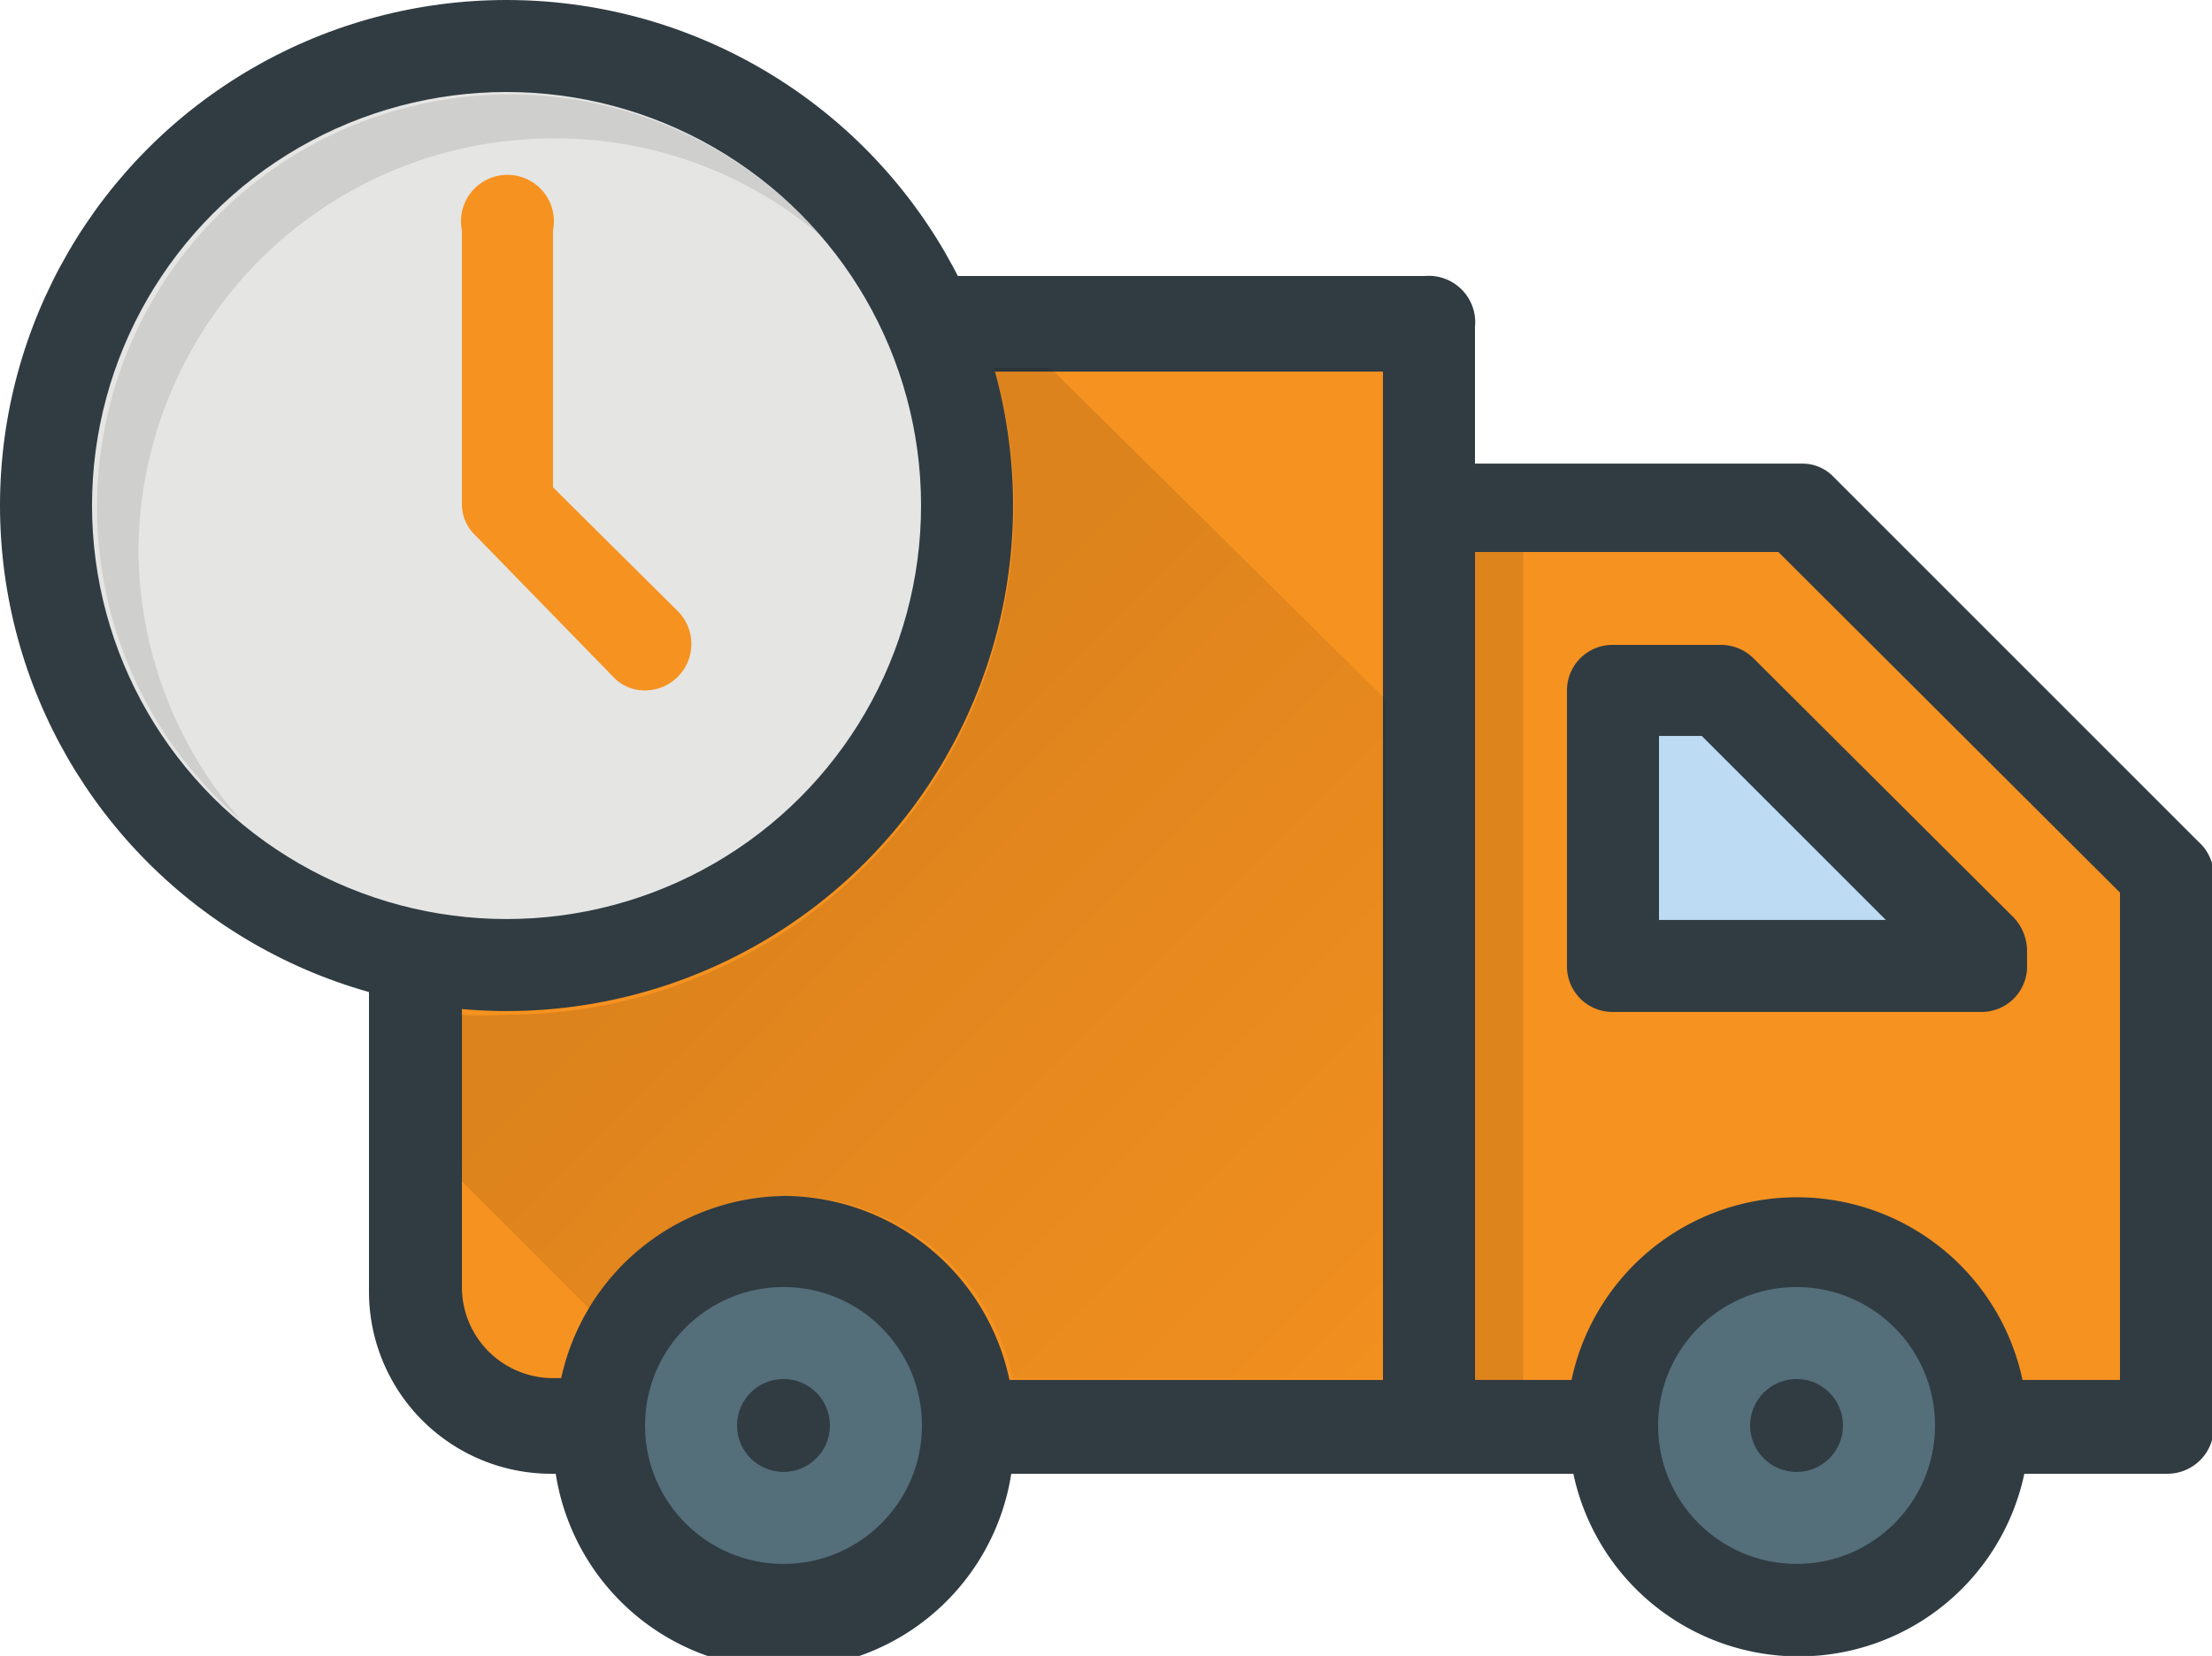 <svg xmlns="http://www.w3.org/2000/svg" xmlns:xlink="http://www.w3.org/1999/xlink" viewBox="0 0 24.28 18.18"><defs><style>.cls-1{fill:none;}.cls-2{clip-path:url(#clip-path);}.cls-3{fill:#303c42;}.cls-4{fill:#546e7a;}.cls-5{fill:#f69220;}.cls-6{opacity:0.1;isolation:isolate;}.cls-7{fill:#bddcf3;}.cls-8{fill:#e5e5e4;}.cls-9{fill:url(#Degradado_sin_nombre_2);}</style><clipPath id="clip-path" transform="translate(-1.36 -4.41)"><rect class="cls-1" width="27" height="27"/></clipPath><linearGradient id="Degradado_sin_nombre_2" x1="4904.11" y1="5589" x2="4904.47" y2="5588.64" gradientTransform="matrix(21.33, 0, 0, -21.33, -104612.23, 119244.01)" gradientUnits="userSpaceOnUse"><stop offset="0" stop-opacity="0.1"/><stop offset="1" stop-opacity="0"/></linearGradient></defs><title>truck_process</title><g id="Layer_2" data-name="Layer 2"><g id="Layer_1-2" data-name="Layer 1"><g class="cls-2"><path class="cls-3" d="M25.49,13.65l-4-4a.47.47,0,0,0-.35-.15H17.55V8A.51.51,0,0,0,17,7.44H6.93A1.52,1.52,0,0,0,5.41,9v9.59a2,2,0,0,0,2,2h.05a2.53,2.53,0,0,0,5,0h6.17a2.53,2.53,0,0,0,4.95,0h1.57a.51.51,0,0,0,.51-.51V14A.51.51,0,0,0,25.49,13.65Z" transform="translate(-1.36 -4.41)"/><circle class="cls-4" cx="8.6" cy="15.65" r="1.52"/><circle class="cls-3" cx="8.6" cy="15.65" r="0.51"/><path class="cls-5" d="M10,17.54a2.54,2.54,0,0,0-2.48,2H7.43a1,1,0,0,1-1-1V9a.51.51,0,0,1,.51-.51h9.6V19.56H12.44A2.54,2.54,0,0,0,10,17.54Z" transform="translate(-1.36 -4.41)"/><circle class="cls-4" cx="19.72" cy="15.65" r="1.52"/><path class="cls-5" d="M24.63,19.56H23.56a2.53,2.53,0,0,0-4.95,0H17.55V10.47h3.33l3.75,3.74Z" transform="translate(-1.36 -4.41)"/><rect class="cls-6" x="16.18" y="6.06" width="0.54" height="9.09"/><path class="cls-3" d="M23.11,15.52H19.06a.5.5,0,0,1-.5-.51V12a.5.5,0,0,1,.5-.51h1.19a.51.51,0,0,1,.36.15l2.86,2.85a.54.54,0,0,1,.14.36V15A.5.5,0,0,1,23.11,15.52Z" transform="translate(-1.36 -4.41)"/><polygon class="cls-7" points="18.21 10.1 20.7 10.1 18.68 8.08 18.21 8.08 18.21 10.1"/><circle class="cls-3" cx="19.72" cy="15.65" r="0.51"/><ellipse class="cls-3" cx="5.56" cy="5.55" rx="5.56" ry="5.55"/><ellipse class="cls-8" cx="5.56" cy="5.55" rx="4.55" ry="4.54"/><path class="cls-6" d="M2.88,10.47A4.55,4.55,0,0,1,7.43,5.93,4.48,4.48,0,0,1,10.37,7,4.53,4.53,0,1,0,4,13.41,4.53,4.53,0,0,1,2.88,10.47Z" transform="translate(-1.36 -4.41)"/><path class="cls-5" d="M8.09,11.84a.47.47,0,0,0,.35.15.51.51,0,0,0,.36-.87L7.43,9.76V6.94a.51.51,0,1,0-1,0v3a.47.47,0,0,0,.15.35Z" transform="translate(-1.36 -4.41)"/><path class="cls-9" d="M12.89,8.45h-.62A5.42,5.42,0,0,1,12.49,10a5.57,5.57,0,0,1-5.56,5.55,4.24,4.24,0,0,1-.51,0v1.82l1.41,1.41A2.51,2.51,0,0,1,10,17.54a2.54,2.54,0,0,1,2.48,2h4.09V12.09Z" transform="translate(-1.36 -4.41)"/></g></g></g></svg>